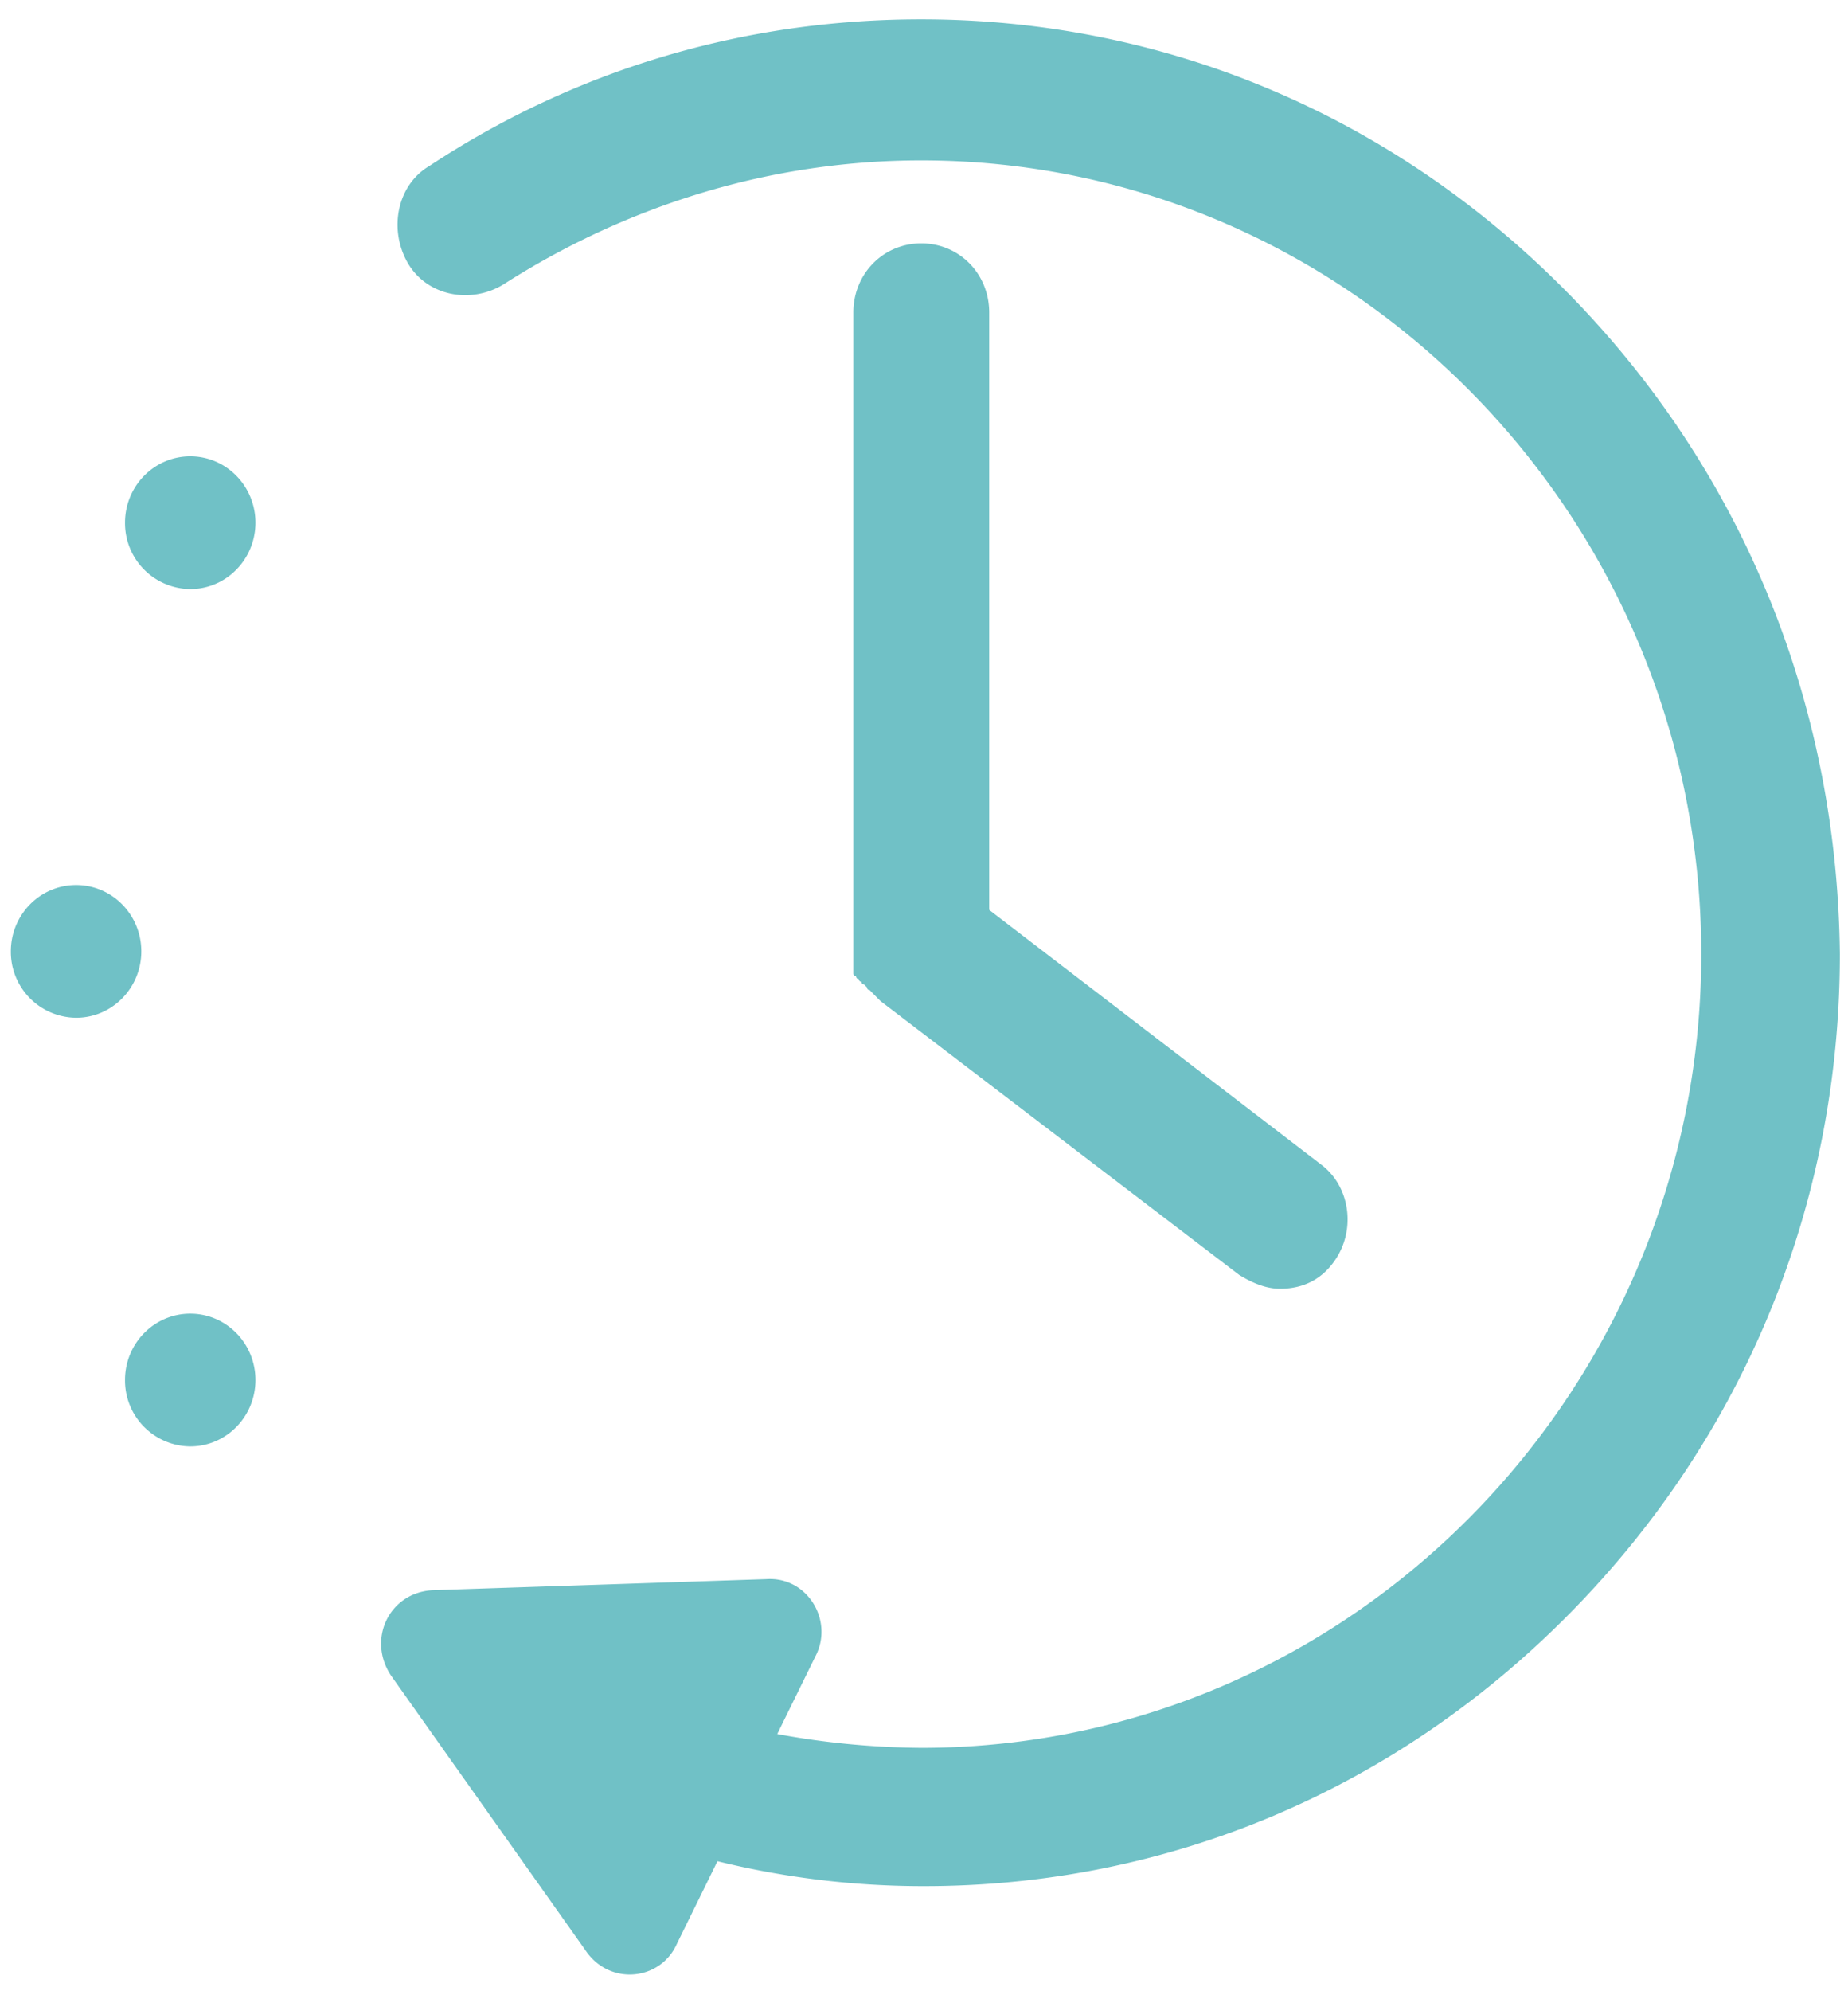 <svg width="39" height="42" viewBox="0 0 39 42" fill="none" xmlns="http://www.w3.org/2000/svg"><path fill-rule="evenodd" clip-rule="evenodd" d="M33.093 6.183c3.67 3.734 5.678 8.633 5.735 13.942 0 5.25-2.007 10.15-5.678 13.883-3.67 3.734-8.488 5.775-13.65 5.775a18.2 18.2 0 0 1-4.359-.525l-.86 1.75c-.344.759-1.377.875-1.893.175l-4.13-5.833c-.515-.758-.056-1.75.861-1.808l7.055-.234c.86-.058 1.433.875 1.032 1.633l-.803 1.634a17.33 17.33 0 0 0 3.04.291c9.061 0 16.46-7.524 16.46-16.741 0-9.217-7.398-16.742-16.46-16.742-3.155 0-6.194.934-8.833 2.625-.688.409-1.605.234-2.007-.466-.401-.7-.23-1.634.459-2.042C12.159 1.458 15.715.408 19.442.408c5.163 0 9.98 2.042 13.65 5.775zm-13.65-1.05c.803 0 1.433.642 1.433 1.459v12.6l6.998 5.366c.63.467.745 1.4.286 2.042-.286.408-.688.583-1.147.583-.287 0-.573-.116-.86-.291l-7.57-5.776-.058-.058-.057-.058-.058-.058-.057-.059c-.057 0-.057-.058-.057-.058l-.058-.058c-.057 0-.057-.059-.057-.059-.057 0-.057-.058-.057-.058-.058 0-.058-.058-.058-.058-.057 0-.057-.059-.057-.059V6.592c0-.817.63-1.459 1.434-1.459zM4.015 12.425a1.39 1.39 0 0 1-1.377-1.4c0-.773.617-1.4 1.377-1.4s1.376.627 1.376 1.4c0 .773-.616 1.4-1.376 1.4zm-2.409 9.042a1.39 1.39 0 0 1-1.377-1.4c0-.774.617-1.4 1.377-1.4s1.376.626 1.376 1.4c0 .773-.616 1.4-1.376 1.4zm2.409 9.041a1.39 1.39 0 0 1-1.377-1.4c0-.773.617-1.4 1.377-1.4s1.376.627 1.376 1.4c0 .773-.616 1.4-1.376 1.4z" fill="#70C1C6"/></svg>
